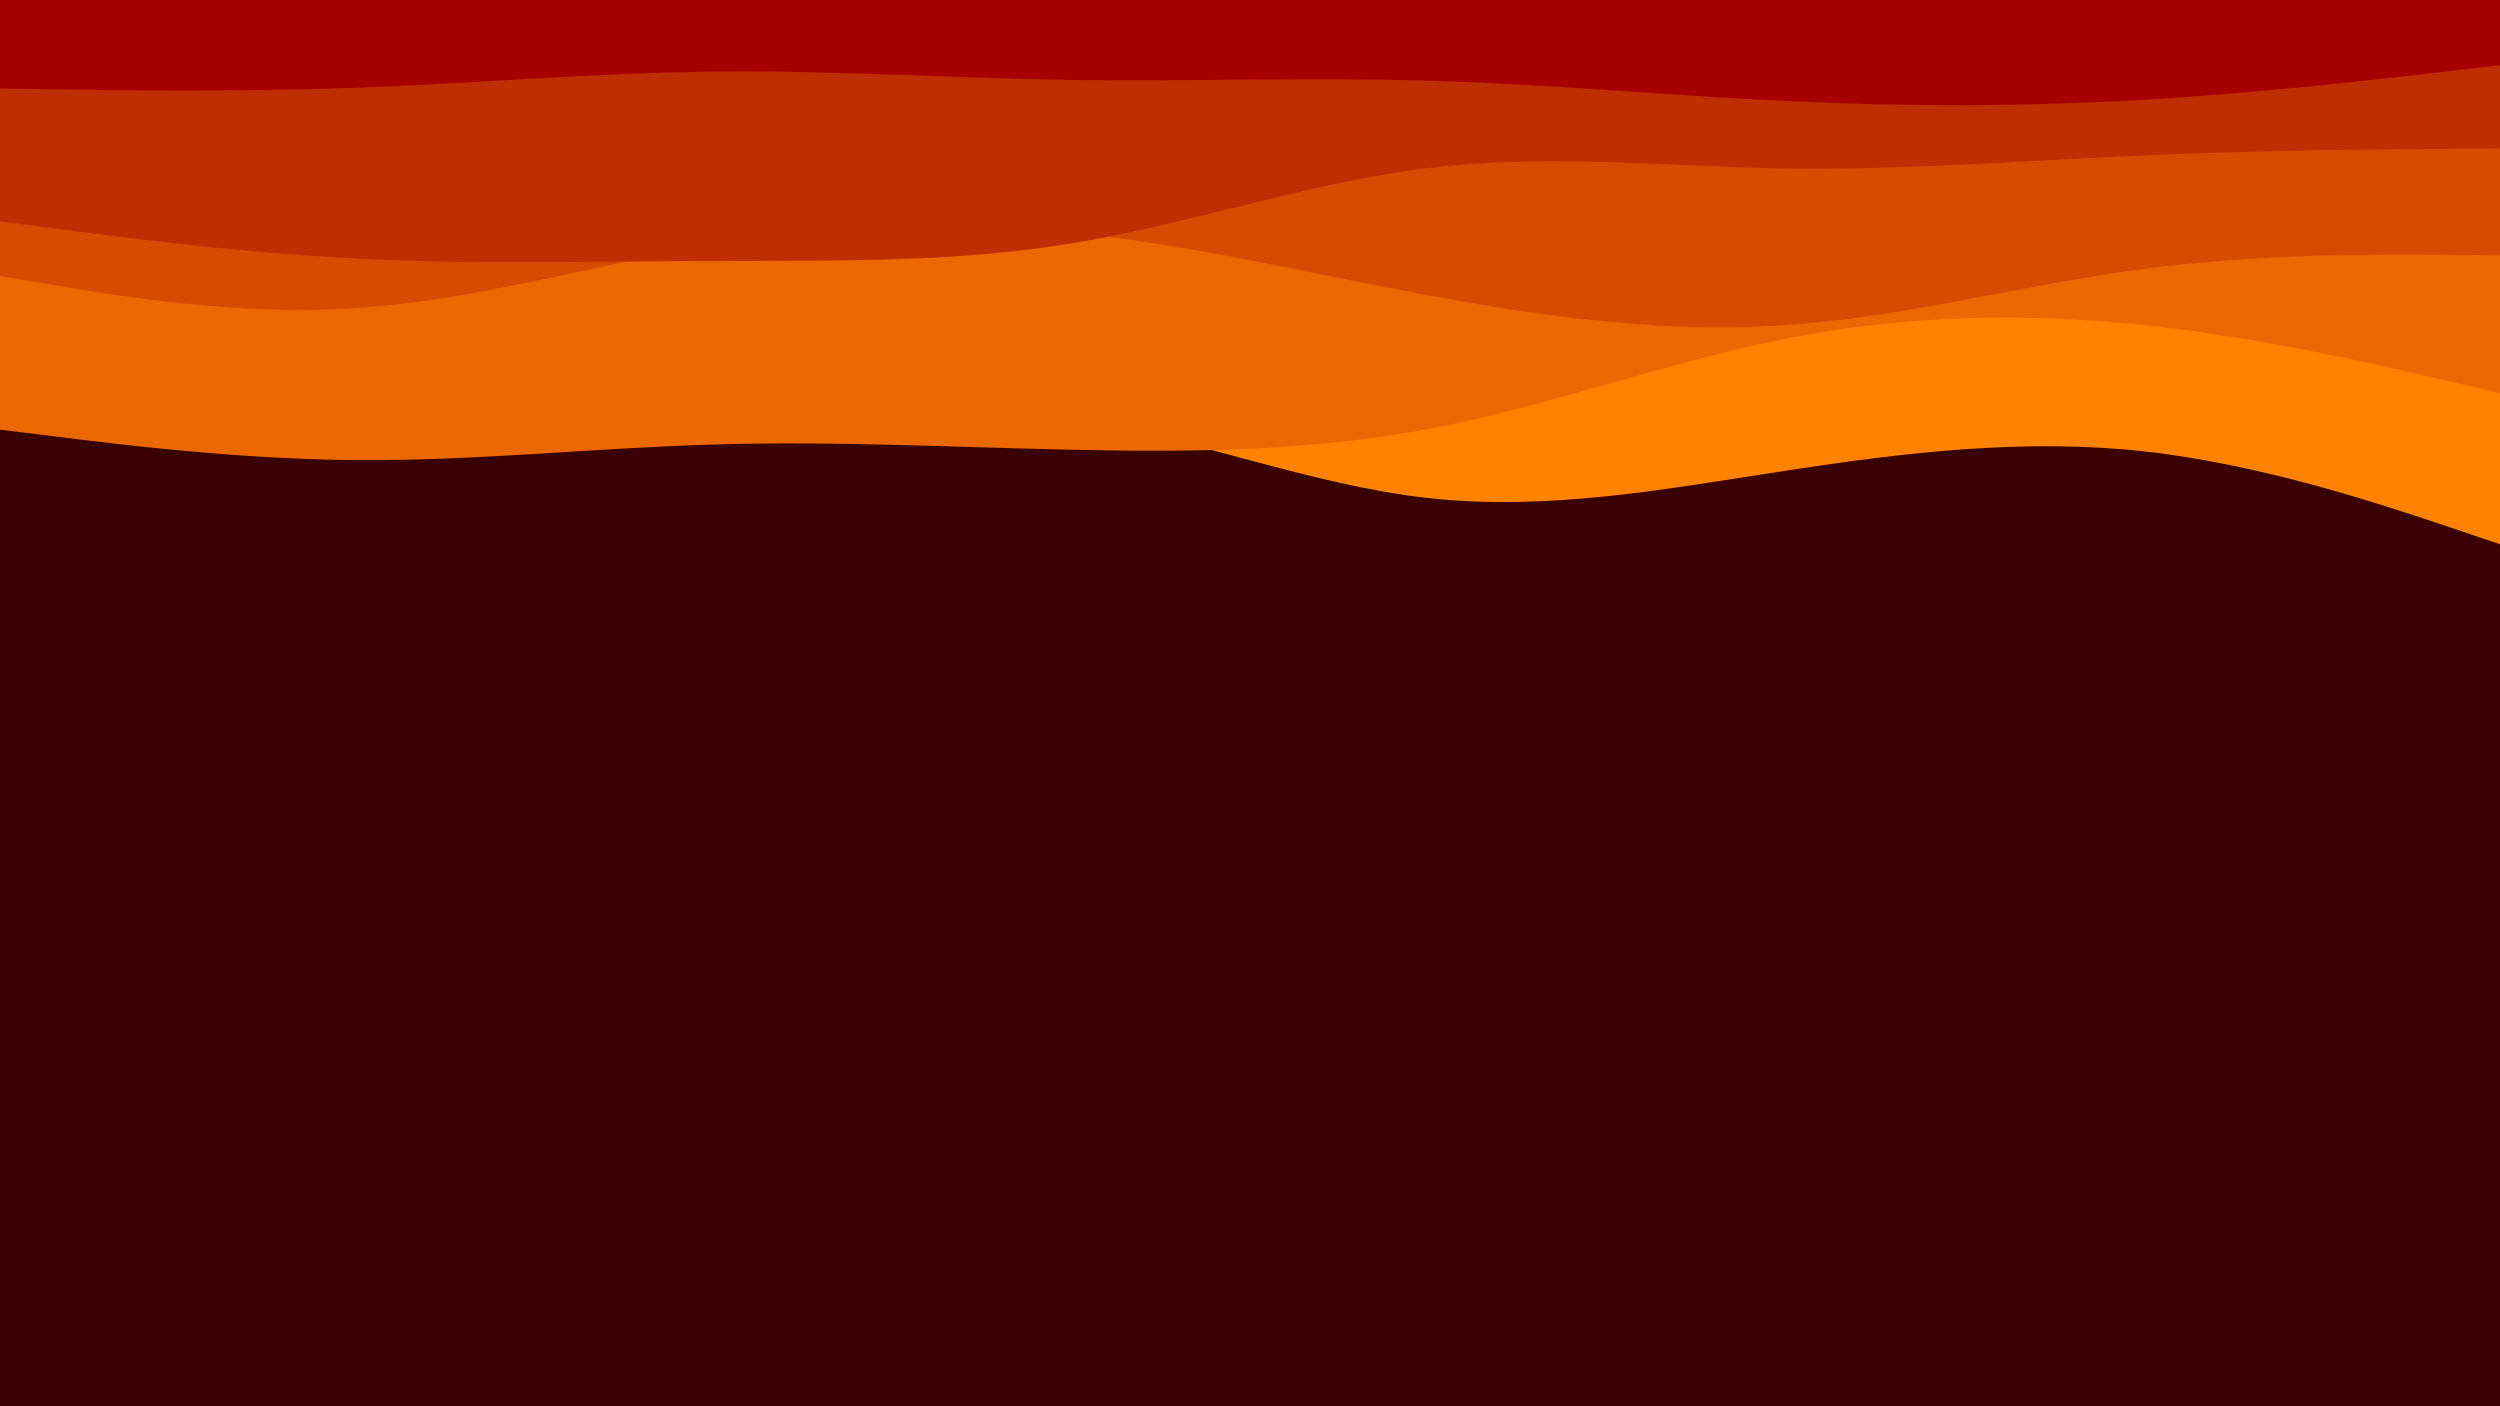 <svg id="visual" viewBox="0 0 960 540" width="960" height="540" xmlns="http://www.w3.org/2000/svg" xmlns:xlink="http://www.w3.org/1999/xlink" version="1.1"><rect x="0" y="0" width="960" height="540" fill="#3a0101"></rect><path d="M0 156L22.8 156.8C45.7 157.7 91.3 159.3 137 160.7C182.7 162 228.3 163 274 161C319.7 159 365.3 154 411.2 160.8C457 167.7 503 186.3 548.8 191.3C594.7 196.3 640.3 187.7 686 180.7C731.7 173.7 777.3 168.3 823 173.3C868.7 178.3 914.3 193.7 937.2 201.3L960 209L960 0L937.2 0C914.3 0 868.7 0 823 0C777.3 0 731.7 0 686 0C640.3 0 594.7 0 548.8 0C503 0 457 0 411.2 0C365.3 0 319.7 0 274 0C228.3 0 182.7 0 137 0C91.3 0 45.7 0 22.8 0L0 0Z" fill="#ff8300"></path><path d="M0 165L22.8 167.8C45.7 170.7 91.3 176.3 137 176.7C182.7 177 228.3 172 274 170.7C319.7 169.3 365.3 171.7 411.2 172.7C457 173.7 503 173.3 548.8 164.7C594.7 156 640.3 139 686 130C731.7 121 777.3 120 823 124.8C868.7 129.7 914.3 140.3 937.2 145.7L960 151L960 0L937.2 0C914.3 0 868.7 0 823 0C777.3 0 731.7 0 686 0C640.3 0 594.7 0 548.8 0C503 0 457 0 411.2 0C365.3 0 319.7 0 274 0C228.3 0 182.7 0 137 0C91.3 0 45.7 0 22.8 0L0 0Z" fill="#eb6800"></path><path d="M0 106L22.8 109.8C45.7 113.7 91.3 121.3 137 118.3C182.7 115.3 228.3 101.7 274 94C319.7 86.3 365.3 84.7 411.2 89.3C457 94 503 105 548.8 113.5C594.7 122 640.3 128 686 124.8C731.7 121.7 777.3 109.3 823 103.3C868.7 97.3 914.3 97.7 937.2 97.8L960 98L960 0L937.2 0C914.3 0 868.7 0 823 0C777.3 0 731.7 0 686 0C640.3 0 594.7 0 548.8 0C503 0 457 0 411.2 0C365.3 0 319.7 0 274 0C228.3 0 182.7 0 137 0C91.3 0 45.7 0 22.8 0L0 0Z" fill="#d54c00"></path><path d="M0 85L22.8 88C45.7 91 91.3 97 137 99.3C182.7 101.7 228.3 100.3 274 100.2C319.7 100 365.3 101 411.2 93.5C457 86 503 70 548.8 64.5C594.7 59 640.3 64 686 64.7C731.7 65.3 777.3 61.7 823 59.7C868.7 57.7 914.3 57.3 937.2 57.2L960 57L960 0L937.2 0C914.3 0 868.7 0 823 0C777.3 0 731.7 0 686 0C640.3 0 594.7 0 548.8 0C503 0 457 0 411.2 0C365.3 0 319.7 0 274 0C228.3 0 182.7 0 137 0C91.3 0 45.7 0 22.8 0L0 0Z" fill="#be2e00"></path><path d="M0 34L22.8 34.3C45.7 34.7 91.3 35.3 137 33.7C182.7 32 228.3 28 274 27.5C319.7 27 365.3 30 411.2 30.7C457 31.3 503 29.7 548.8 31C594.7 32.3 640.3 36.7 686 38.8C731.7 41 777.3 41 823 38.3C868.7 35.7 914.3 30.3 937.2 27.7L960 25L960 0L937.2 0C914.3 0 868.7 0 823 0C777.3 0 731.7 0 686 0C640.3 0 594.7 0 548.8 0C503 0 457 0 411.2 0C365.3 0 319.7 0 274 0C228.3 0 182.7 0 137 0C91.3 0 45.7 0 22.8 0L0 0Z" fill="#a70000"></path></svg>